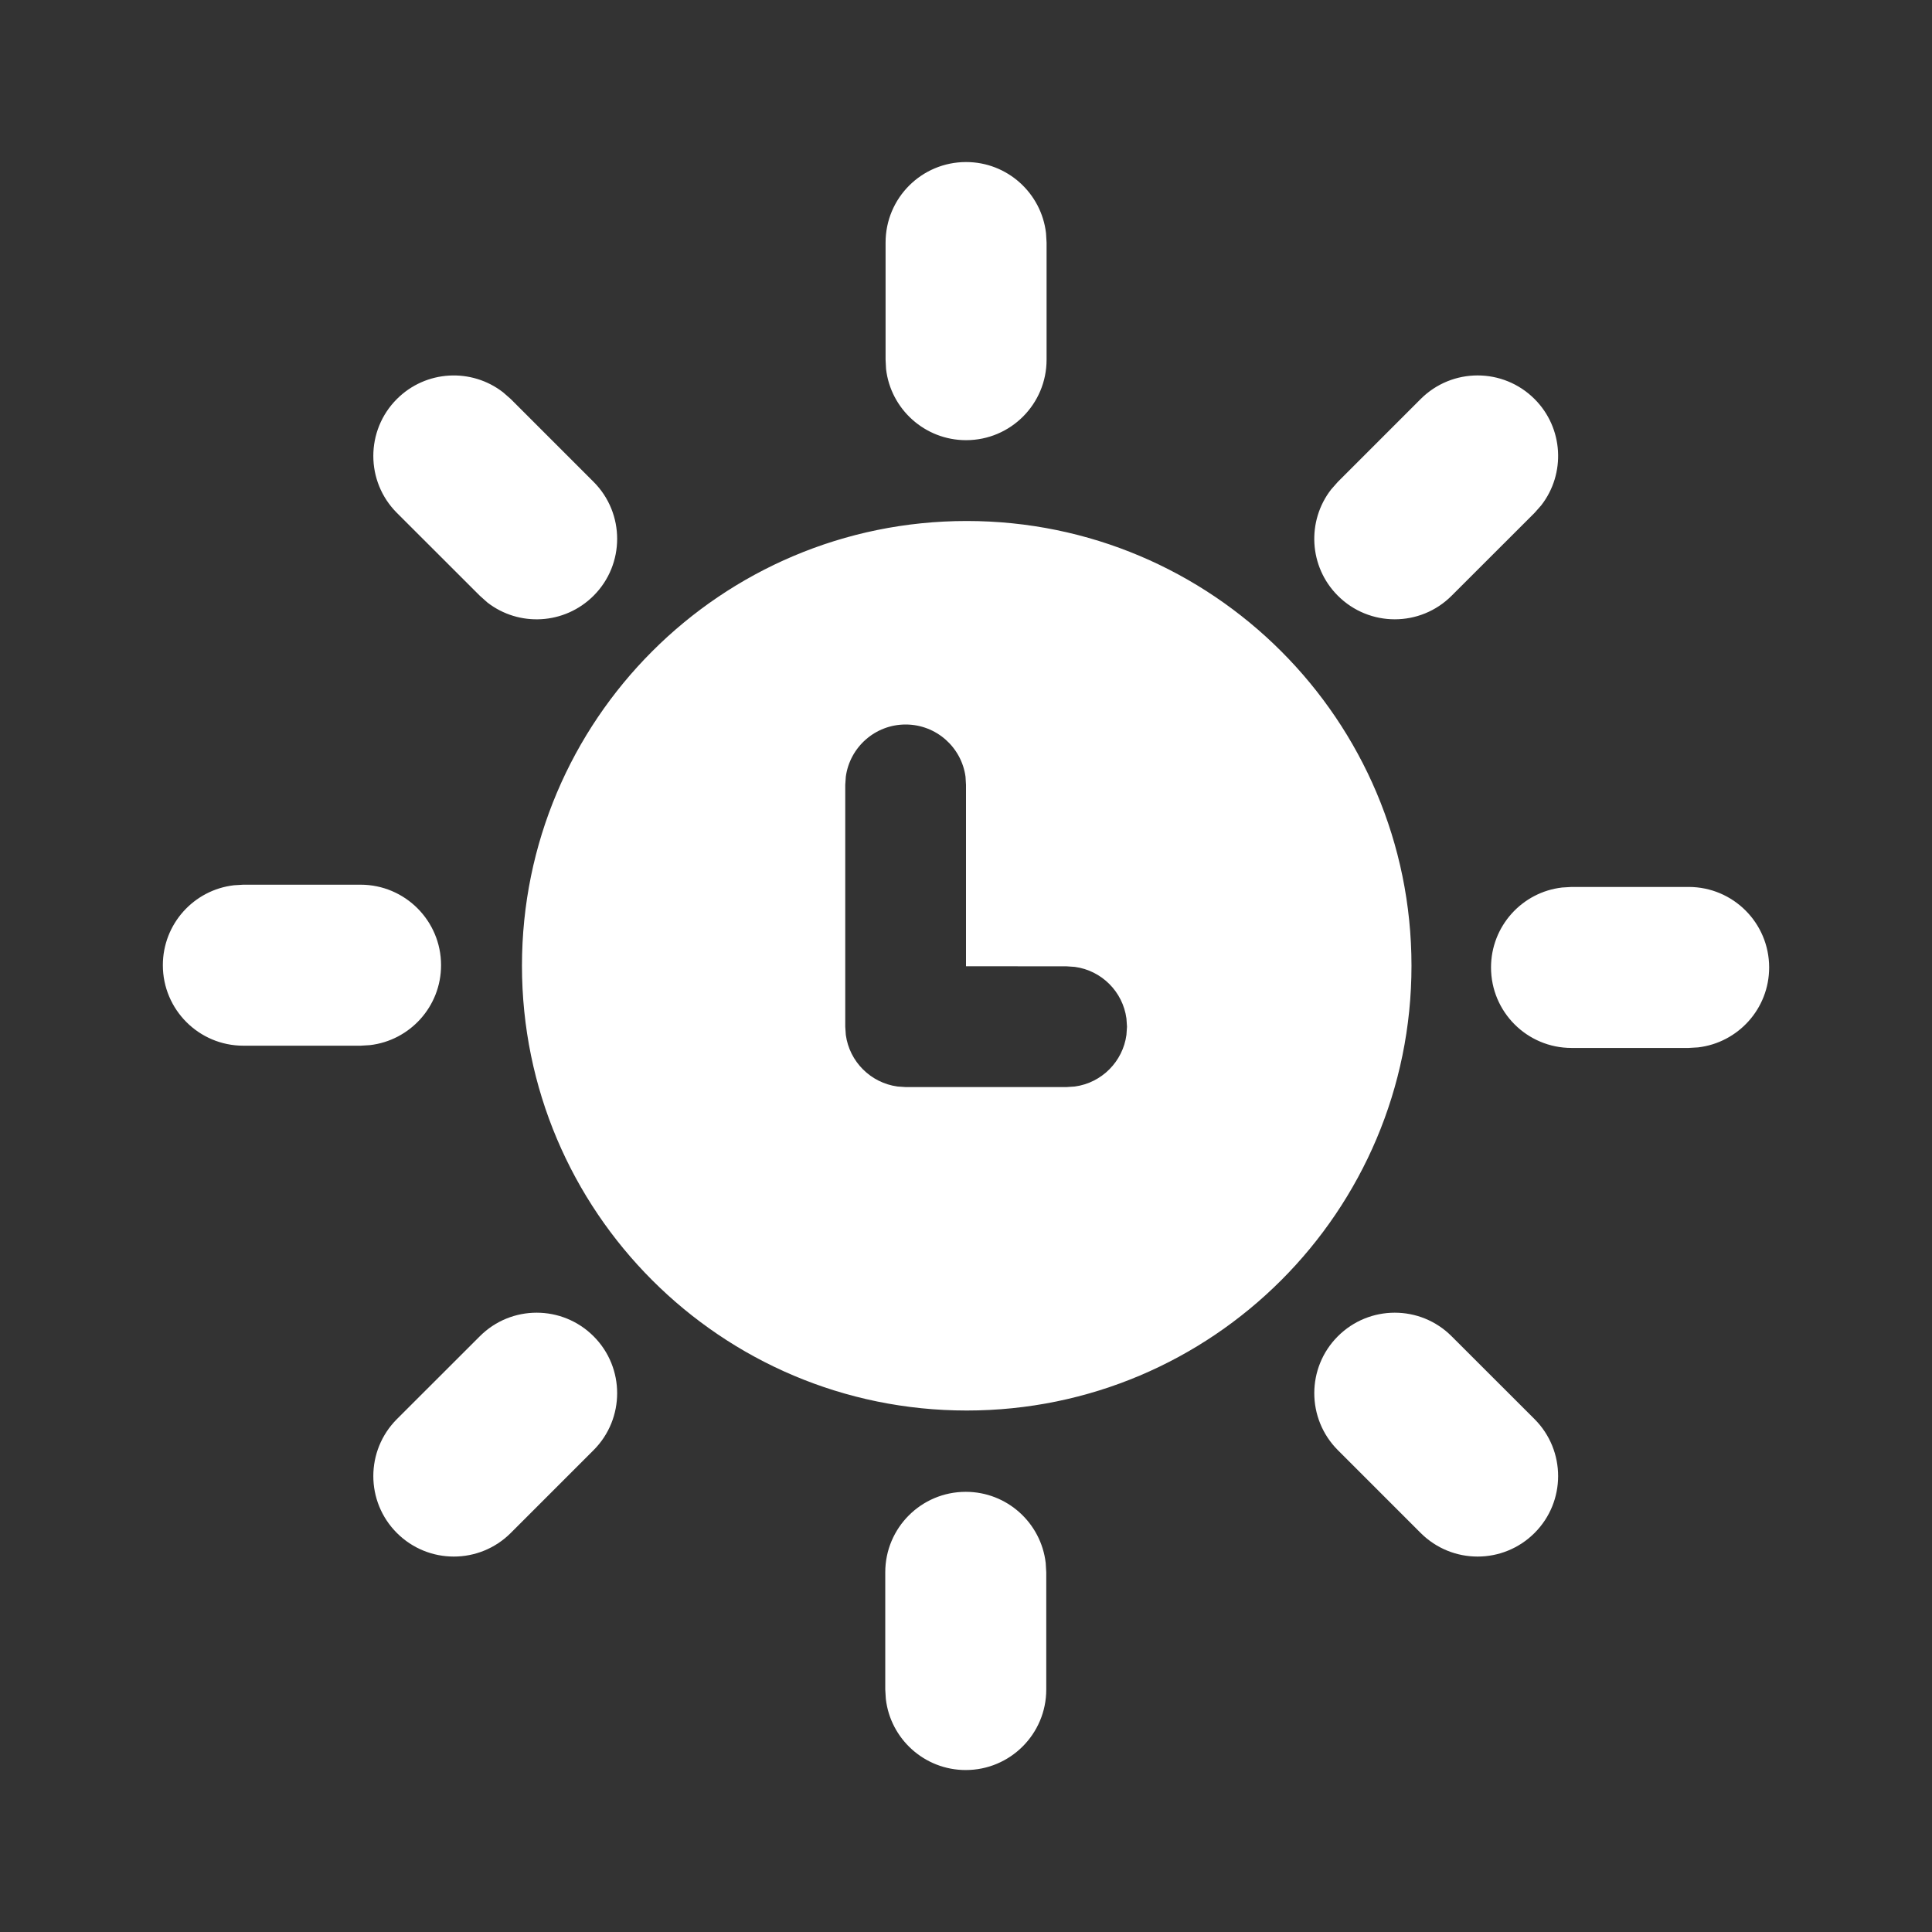 <svg width="24" height="24" viewBox="0 0 24 24" fill="none" xmlns="http://www.w3.org/2000/svg">
<rect x="0" y="0" width="24" height="24" fill="#333333" stroke="none"/>
<path d="M11.997 18.532C12.51 18.532 12.932 18.918 12.99 19.415L12.997 19.532V20.988C12.997 21.54 12.549 21.988 11.997 21.988C11.484 21.988 11.061 21.602 11.004 21.104L10.997 20.988V19.532C10.997 18.98 11.444 18.532 11.997 18.532ZM18.033 16.6L19.063 17.629C19.453 18.02 19.453 18.653 19.063 19.043C18.672 19.434 18.039 19.434 17.648 19.043L16.619 18.014C16.229 17.623 16.229 16.99 16.619 16.6C17.01 16.209 17.643 16.209 18.033 16.6ZM7.374 16.6C7.764 16.99 7.764 17.623 7.374 18.014L6.345 19.043C5.954 19.434 5.321 19.434 4.93 19.043C4.54 18.653 4.54 18.02 4.93 17.629L5.96 16.6C6.35 16.209 6.983 16.209 7.374 16.6ZM12.009 6.472C15.06 6.472 17.534 8.946 17.534 11.997C17.534 15.048 15.06 17.522 12.009 17.522C8.958 17.522 6.484 15.048 6.484 11.997C6.484 8.946 8.958 6.472 12.009 6.472ZM11.25 9C10.871 9 10.557 9.282 10.507 9.648L10.5 9.75V12.754L10.507 12.856C10.552 13.188 10.816 13.452 11.149 13.497L11.25 13.504H13.25L13.352 13.497C13.685 13.452 13.948 13.188 13.993 12.856L14 12.754L13.993 12.652C13.948 12.319 13.685 12.056 13.352 12.011L13.25 12.004L12 12.003V9.75L11.994 9.648C11.944 9.282 11.63 9 11.25 9ZM20.977 11.018C21.53 11.018 21.977 11.466 21.977 12.018C21.977 12.531 21.591 12.953 21.094 13.011L20.977 13.018H19.522C18.969 13.018 18.522 12.57 18.522 12.018C18.522 11.505 18.908 11.082 19.405 11.025L19.522 11.018H20.977ZM4.479 10.99C5.031 10.99 5.479 11.438 5.479 11.99C5.479 12.503 5.093 12.925 4.596 12.983L4.479 12.99H3.023C2.471 12.99 2.023 12.542 2.023 11.99C2.023 11.477 2.409 11.054 2.907 10.997L3.023 10.99H4.479ZM6.25 4.874L6.345 4.957L7.374 5.986C7.764 6.377 7.764 7.01 7.374 7.4C7.013 7.761 6.446 7.789 6.054 7.484L5.96 7.4L4.93 6.371C4.54 5.981 4.54 5.347 4.93 4.957C5.291 4.596 5.858 4.569 6.25 4.874ZM19.063 4.957C19.423 5.317 19.451 5.885 19.146 6.277L19.063 6.371L18.033 7.4C17.643 7.791 17.01 7.791 16.619 7.4C16.259 7.04 16.231 6.473 16.536 6.08L16.619 5.986L17.648 4.957C18.039 4.566 18.672 4.566 19.063 4.957ZM12.001 2.013C12.514 2.013 12.936 2.399 12.994 2.896L13.001 3.013V4.468C13.001 5.021 12.553 5.468 12.001 5.468C11.488 5.468 11.065 5.082 11.007 4.585L11.001 4.468V3.013C11.001 2.46 11.448 2.013 12.001 2.013Z" fill="#ffffff"/>
</svg>
